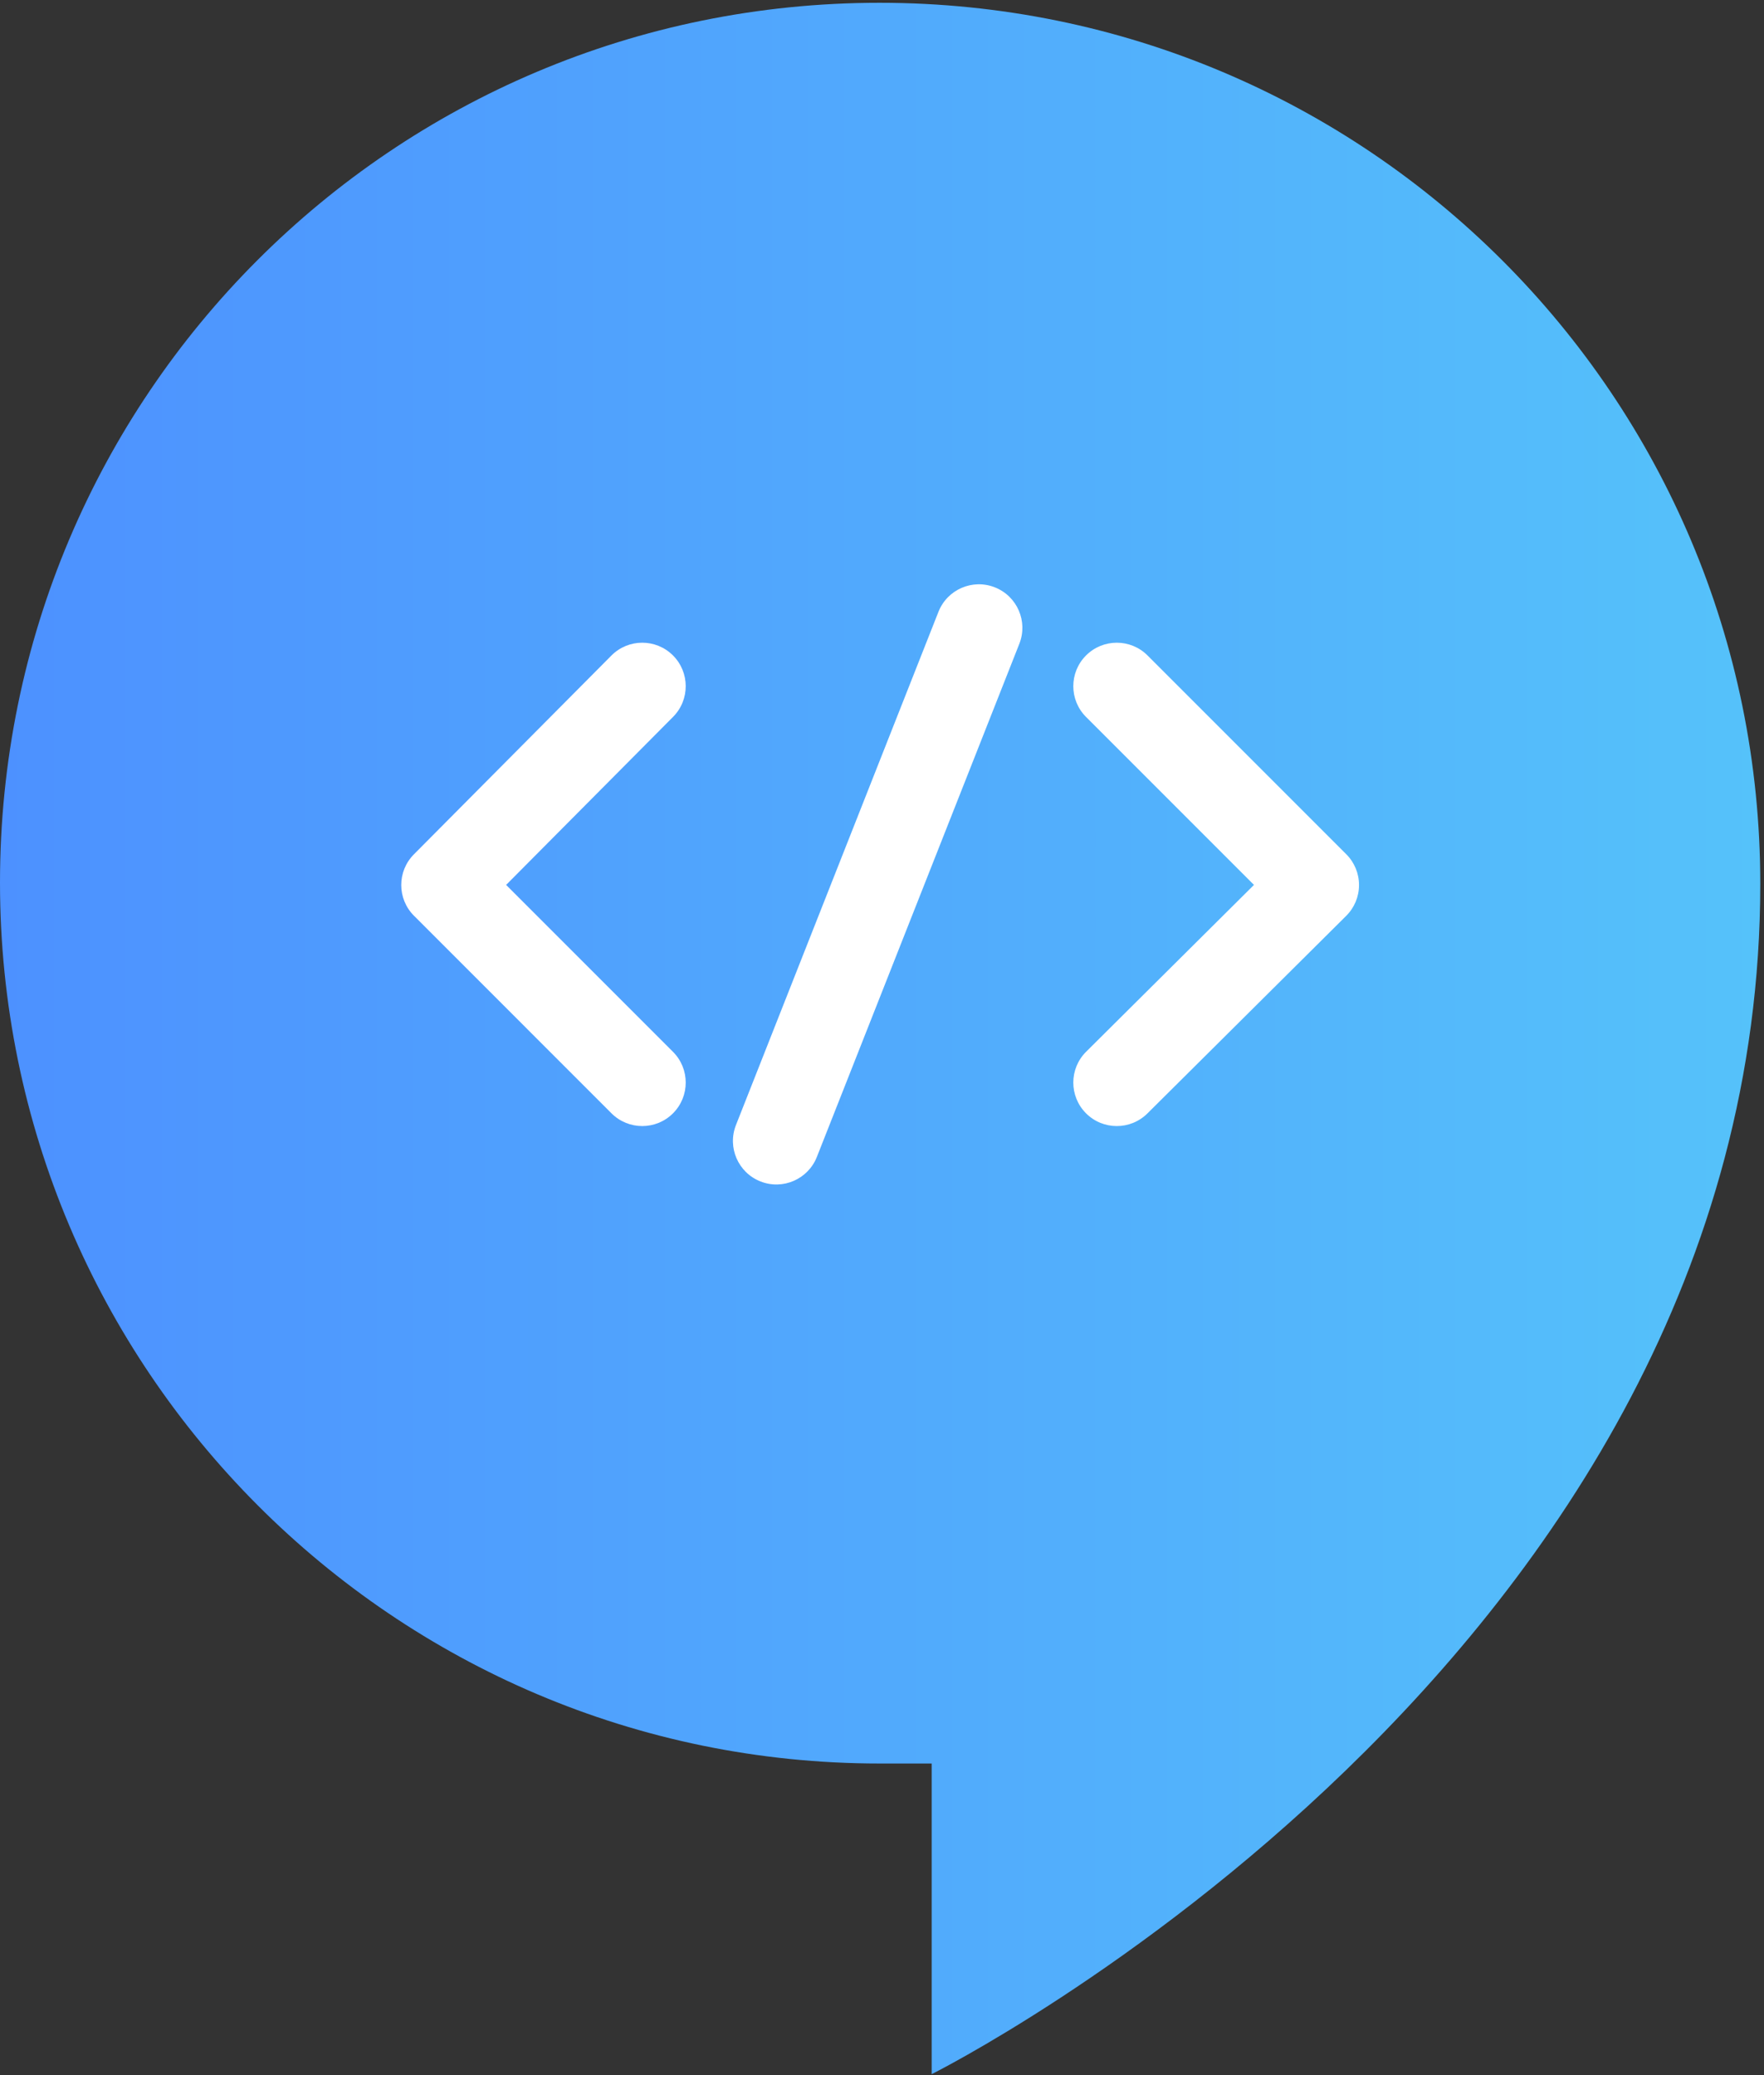<svg width="142" height="167" viewBox="0 0 142 167" fill="none" xmlns="http://www.w3.org/2000/svg">
<rect x="0" y="0" width="142" height="167" fill="#333333" stroke="none"/>
<path d="M70.8 0.224C31.6 0.224 0 31.924 0 71.024C0 110.124 31.7 141.924 70.8 141.924C72.5 141.924 75 141.924 75 141.924V166.924C75 166.924 141.7 133.624 141.7 71.124C141.7 31.924 110 0.224 70.8 0.224Z" fill="url(#paint0_linear)"/>
<path fill-rule="evenodd" clip-rule="evenodd" d="M80.085 47.268C81.883 47.978 82.765 50.011 82.056 51.809L65.756 93.109C65.046 94.907 63.013 95.789 61.215 95.079C59.417 94.37 58.535 92.337 59.245 90.539L75.544 49.239C76.254 47.441 78.287 46.558 80.085 47.268Z" fill="white"/>
<path fill-rule="evenodd" clip-rule="evenodd" d="M87.425 52.749C88.792 51.382 91.008 51.382 92.375 52.749L108.375 68.749C109.033 69.406 109.401 70.299 109.4 71.229C109.399 72.159 109.027 73.051 108.367 73.706L92.367 89.606C90.996 90.969 88.78 90.962 87.417 89.591C86.055 88.22 86.062 86.004 87.433 84.641L100.943 71.216L87.425 57.699C86.058 56.332 86.058 54.116 87.425 52.749Z" fill="white"/>
<path fill-rule="evenodd" clip-rule="evenodd" d="M54.167 52.741C55.538 54.104 55.545 56.32 54.183 57.691L40.742 71.216L54.175 84.649C55.542 86.016 55.542 88.232 54.175 89.599C52.808 90.965 50.592 90.965 49.225 89.599L33.325 73.698C31.961 72.335 31.958 70.125 33.317 68.757L49.217 52.757C50.58 51.385 52.796 51.379 54.167 52.741Z" fill="white"/>
<defs>
<linearGradient id="paint0_linear" x1="-0.003" y1="83.55" x2="141.664" y2="83.55" gradientUnits="userSpaceOnUse">
<stop stop-color="#4D91FF"/>
<stop offset="1" stop-color="#55C2FA"/>
</linearGradient>
</defs>
</svg>
